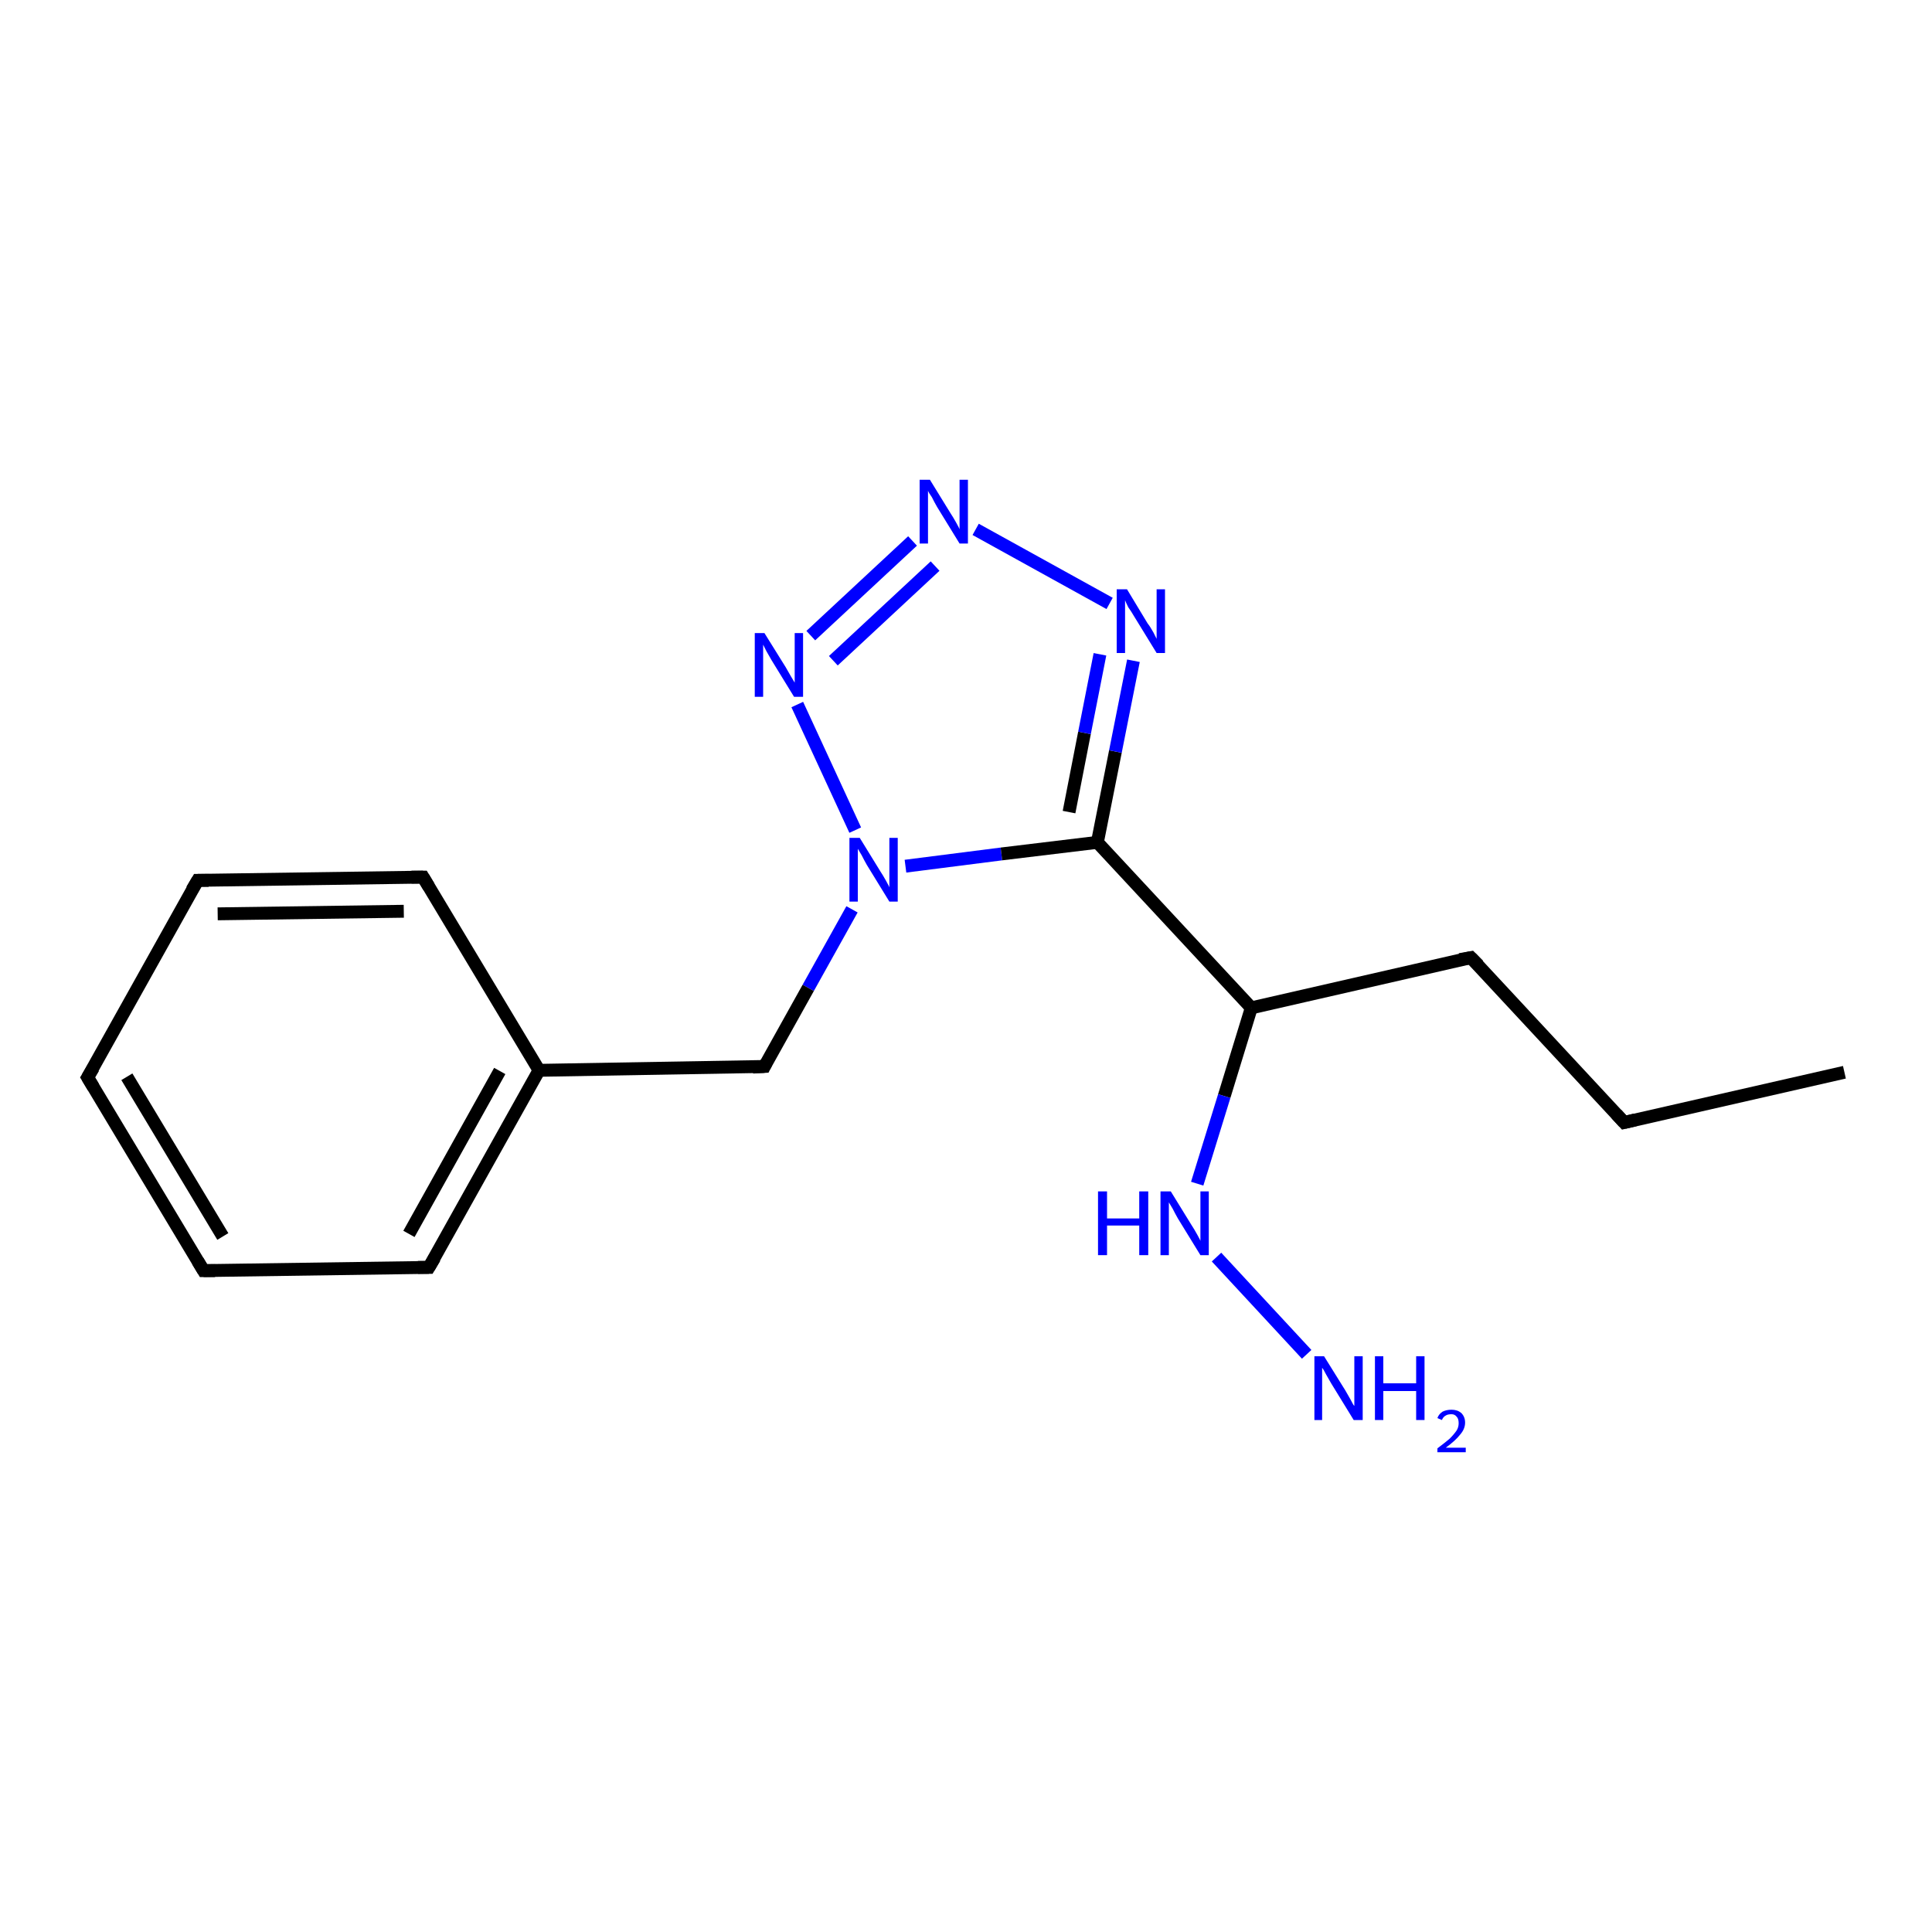 <?xml version='1.0' encoding='iso-8859-1'?>
<svg version='1.1' baseProfile='full'
              xmlns='http://www.w3.org/2000/svg'
                      xmlns:rdkit='http://www.rdkit.org/xml'
                      xmlns:xlink='http://www.w3.org/1999/xlink'
                  xml:space='preserve'
width='300px' height='300px' viewBox='0 0 300 300'>
<!-- END OF HEADER -->
<rect style='opacity:1.0;fill:#FFFFFF;stroke:none' width='300.0' height='300.0' x='0.0' y='0.0'> </rect>
<path class='bond-0 atom-0 atom-1' d='M 286.4,166.5 L 252.2,174.3' style='fill:none;fill-rule:evenodd;stroke:#000000;stroke-width:2.0px;stroke-linecap:butt;stroke-linejoin:miter;stroke-opacity:1' />
<path class='bond-1 atom-1 atom-2' d='M 252.2,174.3 L 228.4,148.7' style='fill:none;fill-rule:evenodd;stroke:#000000;stroke-width:2.0px;stroke-linecap:butt;stroke-linejoin:miter;stroke-opacity:1' />
<path class='bond-2 atom-2 atom-3' d='M 228.4,148.7 L 194.3,156.5' style='fill:none;fill-rule:evenodd;stroke:#000000;stroke-width:2.0px;stroke-linecap:butt;stroke-linejoin:miter;stroke-opacity:1' />
<path class='bond-3 atom-3 atom-4' d='M 194.3,156.5 L 190.1,170.2' style='fill:none;fill-rule:evenodd;stroke:#000000;stroke-width:2.0px;stroke-linecap:butt;stroke-linejoin:miter;stroke-opacity:1' />
<path class='bond-3 atom-3 atom-4' d='M 190.1,170.2 L 185.9,183.8' style='fill:none;fill-rule:evenodd;stroke:#0000FF;stroke-width:2.0px;stroke-linecap:butt;stroke-linejoin:miter;stroke-opacity:1' />
<path class='bond-4 atom-4 atom-5' d='M 188.9,195.2 L 202.9,210.3' style='fill:none;fill-rule:evenodd;stroke:#0000FF;stroke-width:2.0px;stroke-linecap:butt;stroke-linejoin:miter;stroke-opacity:1' />
<path class='bond-5 atom-3 atom-6' d='M 194.3,156.5 L 170.4,130.8' style='fill:none;fill-rule:evenodd;stroke:#000000;stroke-width:2.0px;stroke-linecap:butt;stroke-linejoin:miter;stroke-opacity:1' />
<path class='bond-6 atom-6 atom-7' d='M 170.4,130.8 L 173.2,116.7' style='fill:none;fill-rule:evenodd;stroke:#000000;stroke-width:2.0px;stroke-linecap:butt;stroke-linejoin:miter;stroke-opacity:1' />
<path class='bond-6 atom-6 atom-7' d='M 173.2,116.7 L 176.0,102.6' style='fill:none;fill-rule:evenodd;stroke:#0000FF;stroke-width:2.0px;stroke-linecap:butt;stroke-linejoin:miter;stroke-opacity:1' />
<path class='bond-6 atom-6 atom-7' d='M 166.0,126.1 L 168.4,113.8' style='fill:none;fill-rule:evenodd;stroke:#000000;stroke-width:2.0px;stroke-linecap:butt;stroke-linejoin:miter;stroke-opacity:1' />
<path class='bond-6 atom-6 atom-7' d='M 168.4,113.8 L 170.8,101.6' style='fill:none;fill-rule:evenodd;stroke:#0000FF;stroke-width:2.0px;stroke-linecap:butt;stroke-linejoin:miter;stroke-opacity:1' />
<path class='bond-7 atom-7 atom-8' d='M 172.3,93.7 L 151.5,82.2' style='fill:none;fill-rule:evenodd;stroke:#0000FF;stroke-width:2.0px;stroke-linecap:butt;stroke-linejoin:miter;stroke-opacity:1' />
<path class='bond-8 atom-8 atom-9' d='M 141.7,84.0 L 125.9,98.7' style='fill:none;fill-rule:evenodd;stroke:#0000FF;stroke-width:2.0px;stroke-linecap:butt;stroke-linejoin:miter;stroke-opacity:1' />
<path class='bond-8 atom-8 atom-9' d='M 145.2,87.9 L 129.4,102.6' style='fill:none;fill-rule:evenodd;stroke:#0000FF;stroke-width:2.0px;stroke-linecap:butt;stroke-linejoin:miter;stroke-opacity:1' />
<path class='bond-9 atom-9 atom-10' d='M 123.8,109.4 L 132.8,128.9' style='fill:none;fill-rule:evenodd;stroke:#0000FF;stroke-width:2.0px;stroke-linecap:butt;stroke-linejoin:miter;stroke-opacity:1' />
<path class='bond-10 atom-10 atom-11' d='M 132.3,141.2 L 125.5,153.4' style='fill:none;fill-rule:evenodd;stroke:#0000FF;stroke-width:2.0px;stroke-linecap:butt;stroke-linejoin:miter;stroke-opacity:1' />
<path class='bond-10 atom-10 atom-11' d='M 125.5,153.4 L 118.7,165.6' style='fill:none;fill-rule:evenodd;stroke:#000000;stroke-width:2.0px;stroke-linecap:butt;stroke-linejoin:miter;stroke-opacity:1' />
<path class='bond-11 atom-11 atom-12' d='M 118.7,165.6 L 83.7,166.2' style='fill:none;fill-rule:evenodd;stroke:#000000;stroke-width:2.0px;stroke-linecap:butt;stroke-linejoin:miter;stroke-opacity:1' />
<path class='bond-12 atom-12 atom-13' d='M 83.7,166.2 L 66.6,196.8' style='fill:none;fill-rule:evenodd;stroke:#000000;stroke-width:2.0px;stroke-linecap:butt;stroke-linejoin:miter;stroke-opacity:1' />
<path class='bond-12 atom-12 atom-13' d='M 77.6,166.3 L 63.5,191.6' style='fill:none;fill-rule:evenodd;stroke:#000000;stroke-width:2.0px;stroke-linecap:butt;stroke-linejoin:miter;stroke-opacity:1' />
<path class='bond-13 atom-13 atom-14' d='M 66.6,196.8 L 31.6,197.3' style='fill:none;fill-rule:evenodd;stroke:#000000;stroke-width:2.0px;stroke-linecap:butt;stroke-linejoin:miter;stroke-opacity:1' />
<path class='bond-14 atom-14 atom-15' d='M 31.6,197.3 L 13.6,167.3' style='fill:none;fill-rule:evenodd;stroke:#000000;stroke-width:2.0px;stroke-linecap:butt;stroke-linejoin:miter;stroke-opacity:1' />
<path class='bond-14 atom-14 atom-15' d='M 34.6,192.0 L 19.7,167.2' style='fill:none;fill-rule:evenodd;stroke:#000000;stroke-width:2.0px;stroke-linecap:butt;stroke-linejoin:miter;stroke-opacity:1' />
<path class='bond-15 atom-15 atom-16' d='M 13.6,167.3 L 30.7,136.7' style='fill:none;fill-rule:evenodd;stroke:#000000;stroke-width:2.0px;stroke-linecap:butt;stroke-linejoin:miter;stroke-opacity:1' />
<path class='bond-16 atom-16 atom-17' d='M 30.7,136.7 L 65.7,136.2' style='fill:none;fill-rule:evenodd;stroke:#000000;stroke-width:2.0px;stroke-linecap:butt;stroke-linejoin:miter;stroke-opacity:1' />
<path class='bond-16 atom-16 atom-17' d='M 33.8,141.9 L 62.7,141.5' style='fill:none;fill-rule:evenodd;stroke:#000000;stroke-width:2.0px;stroke-linecap:butt;stroke-linejoin:miter;stroke-opacity:1' />
<path class='bond-17 atom-10 atom-6' d='M 140.6,134.5 L 155.5,132.6' style='fill:none;fill-rule:evenodd;stroke:#0000FF;stroke-width:2.0px;stroke-linecap:butt;stroke-linejoin:miter;stroke-opacity:1' />
<path class='bond-17 atom-10 atom-6' d='M 155.5,132.6 L 170.4,130.8' style='fill:none;fill-rule:evenodd;stroke:#000000;stroke-width:2.0px;stroke-linecap:butt;stroke-linejoin:miter;stroke-opacity:1' />
<path class='bond-18 atom-17 atom-12' d='M 65.7,136.2 L 83.7,166.2' style='fill:none;fill-rule:evenodd;stroke:#000000;stroke-width:2.0px;stroke-linecap:butt;stroke-linejoin:miter;stroke-opacity:1' />
<path d='M 253.9,173.9 L 252.2,174.3 L 251.0,173.0' style='fill:none;stroke:#000000;stroke-width:2.0px;stroke-linecap:butt;stroke-linejoin:miter;stroke-opacity:1;' />
<path d='M 229.6,149.9 L 228.4,148.7 L 226.7,149.0' style='fill:none;stroke:#000000;stroke-width:2.0px;stroke-linecap:butt;stroke-linejoin:miter;stroke-opacity:1;' />
<path d='M 119.0,165.0 L 118.7,165.6 L 116.9,165.7' style='fill:none;stroke:#000000;stroke-width:2.0px;stroke-linecap:butt;stroke-linejoin:miter;stroke-opacity:1;' />
<path d='M 67.5,195.3 L 66.6,196.8 L 64.9,196.8' style='fill:none;stroke:#000000;stroke-width:2.0px;stroke-linecap:butt;stroke-linejoin:miter;stroke-opacity:1;' />
<path d='M 33.4,197.3 L 31.6,197.3 L 30.7,195.8' style='fill:none;stroke:#000000;stroke-width:2.0px;stroke-linecap:butt;stroke-linejoin:miter;stroke-opacity:1;' />
<path d='M 14.5,168.8 L 13.6,167.3 L 14.5,165.8' style='fill:none;stroke:#000000;stroke-width:2.0px;stroke-linecap:butt;stroke-linejoin:miter;stroke-opacity:1;' />
<path d='M 29.8,138.2 L 30.7,136.7 L 32.4,136.7' style='fill:none;stroke:#000000;stroke-width:2.0px;stroke-linecap:butt;stroke-linejoin:miter;stroke-opacity:1;' />
<path d='M 63.9,136.2 L 65.7,136.2 L 66.6,137.7' style='fill:none;stroke:#000000;stroke-width:2.0px;stroke-linecap:butt;stroke-linejoin:miter;stroke-opacity:1;' />
<path class='atom-4' d='M 170.5 185.0
L 171.9 185.0
L 171.9 189.2
L 176.9 189.2
L 176.9 185.0
L 178.3 185.0
L 178.3 194.9
L 176.9 194.9
L 176.9 190.3
L 171.9 190.3
L 171.9 194.9
L 170.5 194.9
L 170.5 185.0
' fill='#0000FF'/>
<path class='atom-4' d='M 181.8 185.0
L 185.0 190.2
Q 185.4 190.8, 185.9 191.7
Q 186.4 192.6, 186.4 192.7
L 186.4 185.0
L 187.7 185.0
L 187.7 194.9
L 186.4 194.9
L 182.9 189.2
Q 182.5 188.5, 182.1 187.7
Q 181.6 186.9, 181.5 186.7
L 181.5 194.9
L 180.2 194.9
L 180.2 185.0
L 181.8 185.0
' fill='#0000FF'/>
<path class='atom-5' d='M 205.6 210.6
L 208.9 215.9
Q 209.2 216.4, 209.7 217.3
Q 210.2 218.3, 210.3 218.3
L 210.3 210.6
L 211.6 210.6
L 211.6 220.5
L 210.2 220.5
L 206.7 214.8
Q 206.3 214.1, 205.9 213.4
Q 205.5 212.6, 205.3 212.4
L 205.3 220.5
L 204.1 220.5
L 204.1 210.6
L 205.6 210.6
' fill='#0000FF'/>
<path class='atom-5' d='M 213.5 210.6
L 214.8 210.6
L 214.8 214.8
L 219.9 214.8
L 219.9 210.6
L 221.2 210.6
L 221.2 220.5
L 219.9 220.5
L 219.9 216.0
L 214.8 216.0
L 214.8 220.5
L 213.5 220.5
L 213.5 210.6
' fill='#0000FF'/>
<path class='atom-5' d='M 223.2 220.2
Q 223.4 219.6, 224.0 219.2
Q 224.6 218.9, 225.4 218.9
Q 226.3 218.9, 226.9 219.4
Q 227.5 220.0, 227.5 220.9
Q 227.5 221.9, 226.7 222.8
Q 226.0 223.7, 224.5 224.8
L 227.6 224.8
L 227.6 225.5
L 223.2 225.5
L 223.2 224.9
Q 224.4 224.0, 225.1 223.4
Q 225.8 222.7, 226.2 222.1
Q 226.5 221.6, 226.5 221.0
Q 226.5 220.3, 226.2 220.0
Q 225.9 219.6, 225.4 219.6
Q 224.8 219.6, 224.5 219.8
Q 224.1 220.0, 223.9 220.5
L 223.2 220.2
' fill='#0000FF'/>
<path class='atom-7' d='M 175.0 91.5
L 178.2 96.8
Q 178.6 97.3, 179.1 98.2
Q 179.6 99.2, 179.6 99.2
L 179.6 91.5
L 180.9 91.5
L 180.9 101.4
L 179.6 101.4
L 176.1 95.7
Q 175.7 95.0, 175.2 94.3
Q 174.8 93.5, 174.7 93.2
L 174.7 101.4
L 173.4 101.4
L 173.4 91.5
L 175.0 91.5
' fill='#0000FF'/>
<path class='atom-8' d='M 144.4 74.5
L 147.6 79.7
Q 148.0 80.3, 148.5 81.2
Q 149.0 82.1, 149.0 82.2
L 149.0 74.5
L 150.3 74.5
L 150.3 84.4
L 149.0 84.4
L 145.5 78.7
Q 145.1 78.0, 144.7 77.2
Q 144.2 76.5, 144.1 76.2
L 144.1 84.4
L 142.8 84.4
L 142.8 74.5
L 144.4 74.5
' fill='#0000FF'/>
<path class='atom-9' d='M 118.7 98.3
L 122.0 103.6
Q 122.3 104.1, 122.8 105.0
Q 123.4 106.0, 123.4 106.0
L 123.4 98.3
L 124.7 98.3
L 124.7 108.2
L 123.3 108.2
L 119.8 102.5
Q 119.4 101.8, 119.0 101.1
Q 118.6 100.3, 118.5 100.1
L 118.5 108.2
L 117.2 108.2
L 117.2 98.3
L 118.7 98.3
' fill='#0000FF'/>
<path class='atom-10' d='M 133.5 130.1
L 136.7 135.3
Q 137.1 135.9, 137.6 136.8
Q 138.1 137.7, 138.1 137.8
L 138.1 130.1
L 139.4 130.1
L 139.4 140.0
L 138.1 140.0
L 134.6 134.3
Q 134.2 133.6, 133.8 132.8
Q 133.3 132.0, 133.2 131.8
L 133.2 140.0
L 131.9 140.0
L 131.9 130.1
L 133.5 130.1
' fill='#0000FF'/>
</svg>
